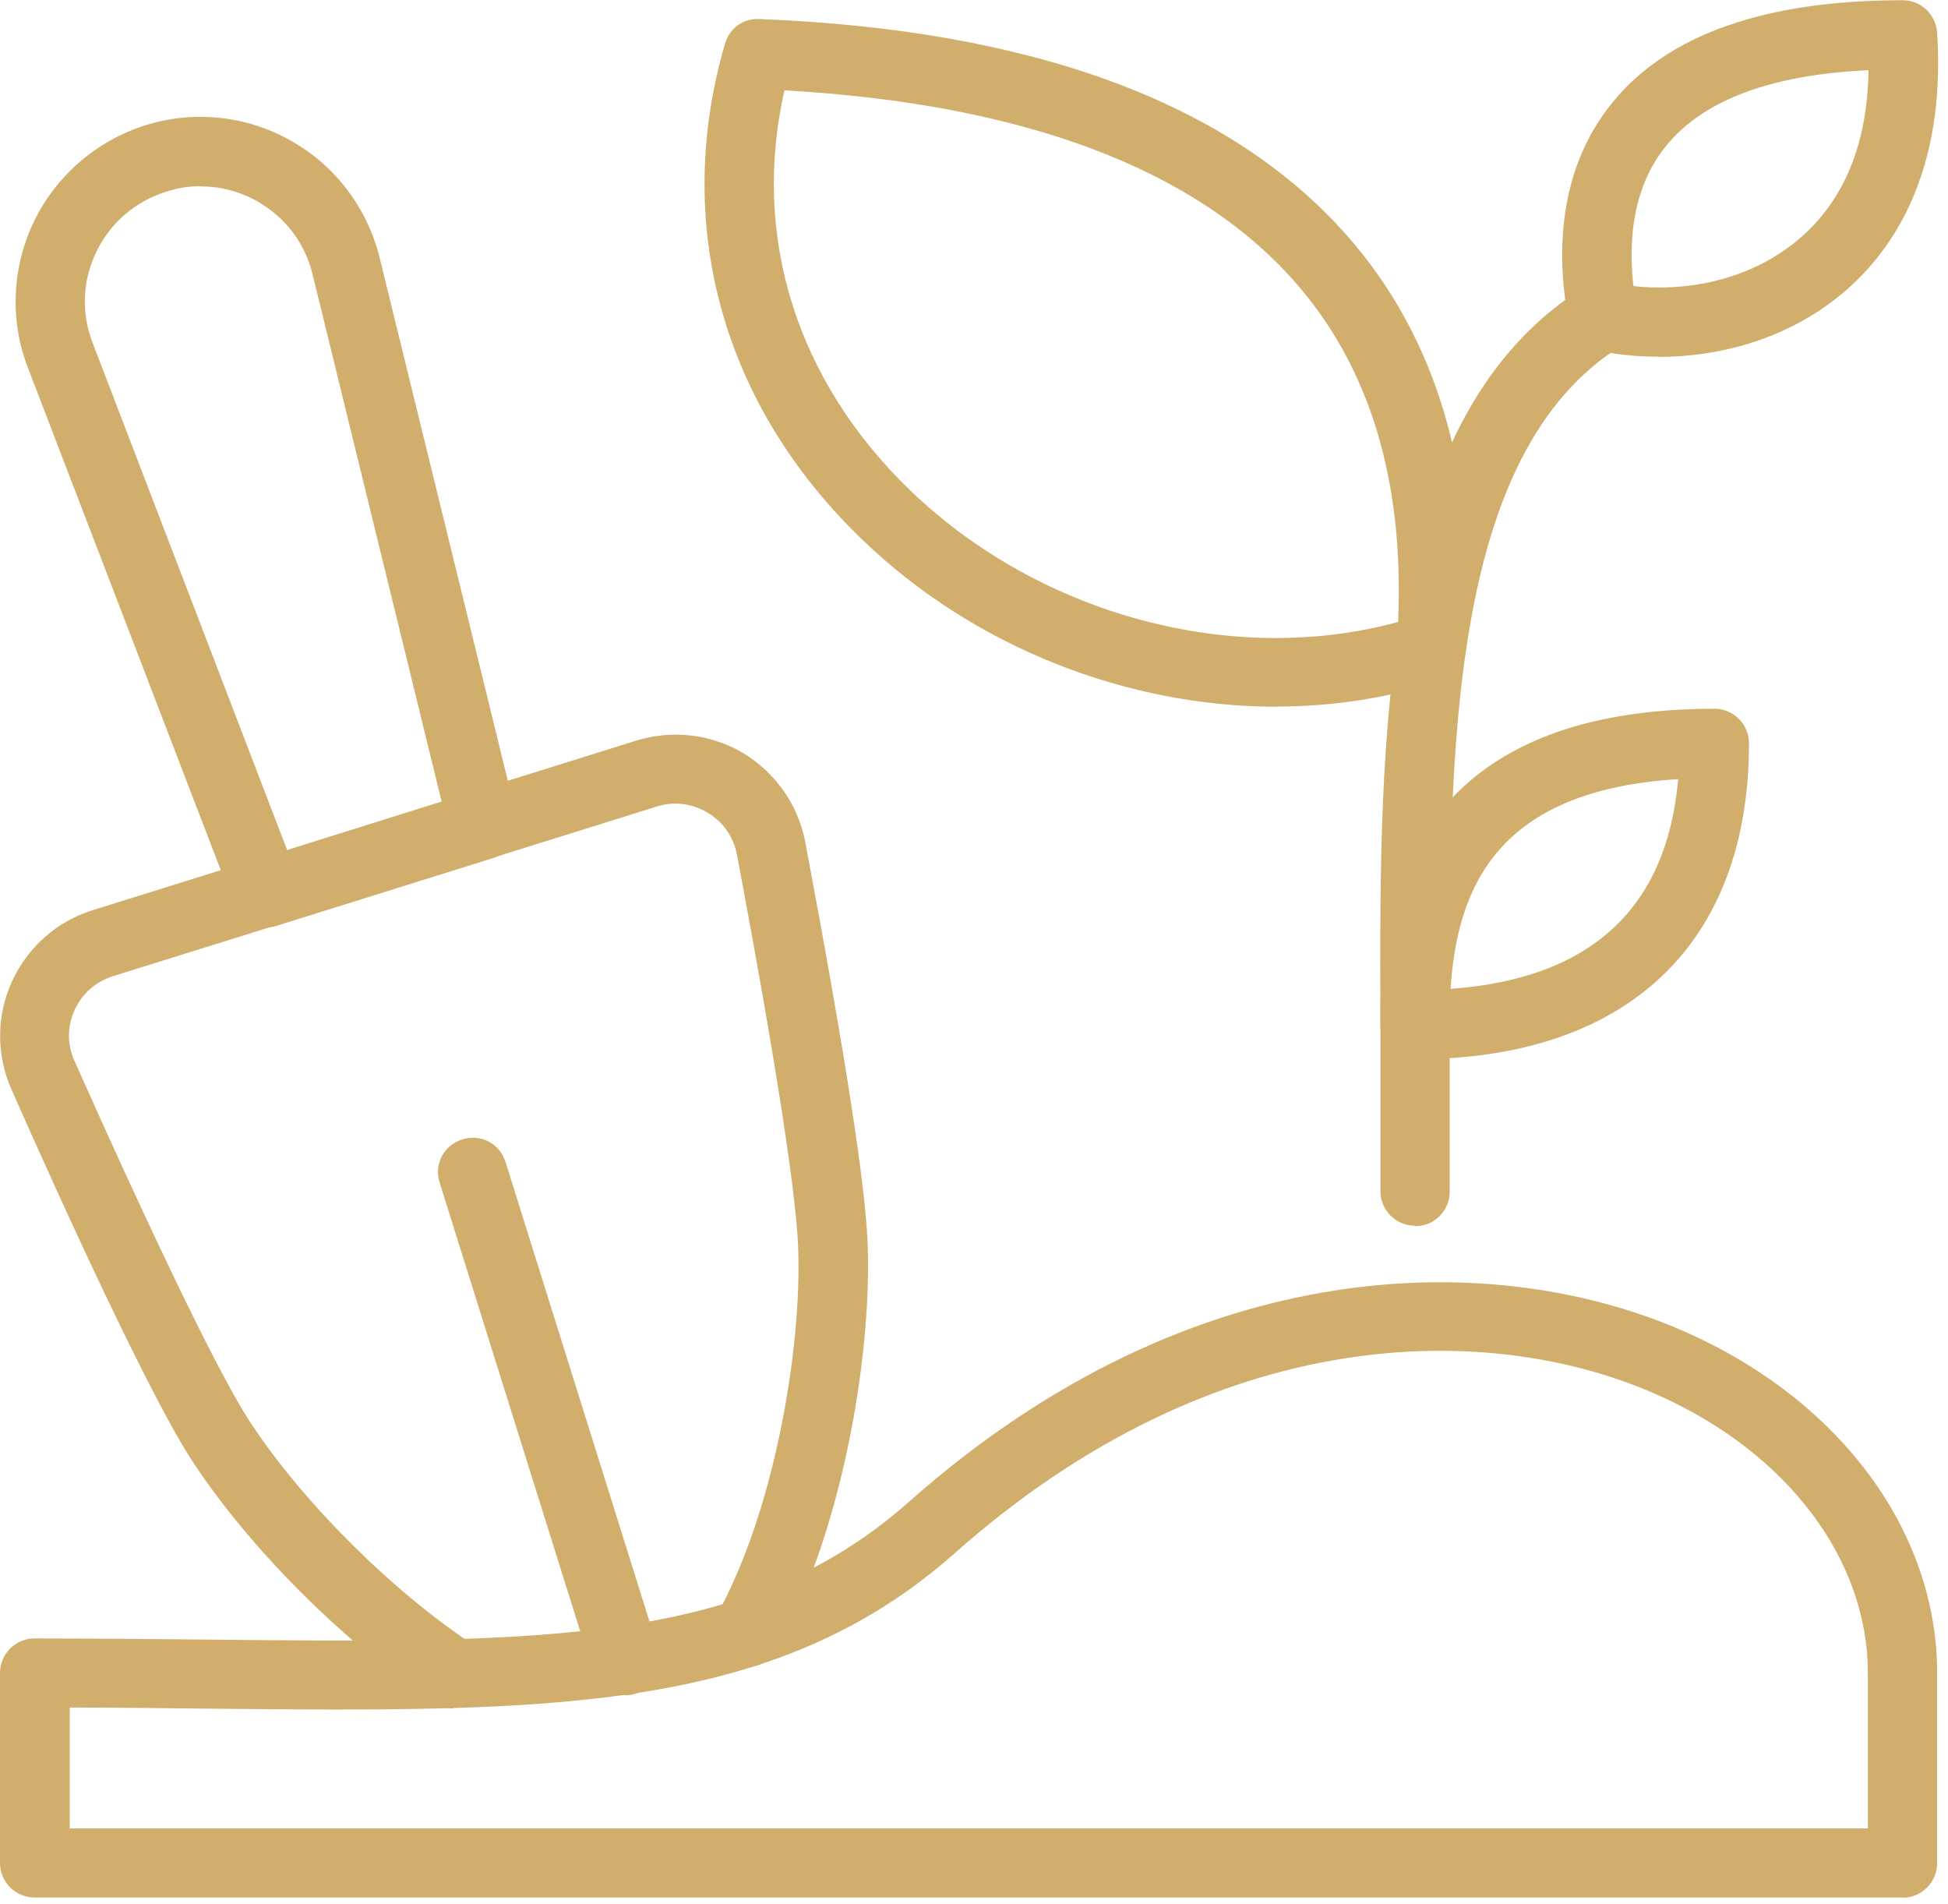 <svg width="88" height="86" viewBox="0 0 88 86" fill="none" xmlns="http://www.w3.org/2000/svg">
<g clip-path="url(#clip0_160_1321)">
<path d="M85.94 85.7H1.56C0.7 85.7 0 85 0 84.14V75.56C0 74.7 0.7 74 1.56 74C4.29 74 6.86 74.03 9.29 74.05C24.56 74.21 33.76 74.3 41.06 67.83C54 56.36 67.73 56.38 76.26 60.21C83.2 63.33 87.51 69.21 87.51 75.57V84.15C87.51 85.01 86.81 85.71 85.95 85.71H85.93L85.94 85.7ZM3.13 82.58H84.38V75.56C84.38 70.45 80.77 65.65 74.97 63.04C67.33 59.6 54.95 59.66 43.13 70.15C34.93 77.42 24.72 77.32 9.27 77.17C7.32 77.15 5.29 77.12 3.15 77.12V82.56L3.13 82.58Z" fill="#D2AE6D"/>
<path d="M57.67 31.92C50.94 31.92 44.01 29.25 38.95 24.37C32.64 18.31 30.37 10.14 32.75 1.98C32.95 1.29 33.55 0.82 34.31 0.86C46.58 1.34 55.48 4.61 60.78 10.56C64.97 15.26 66.8 21.59 66.22 29.36C66.17 29.98 65.75 30.53 65.16 30.72C62.77 31.52 60.24 31.91 57.68 31.91V31.93L57.67 31.92ZM35.44 4.06C33.94 10.67 35.97 17.18 41.11 22.14C47 27.81 55.73 30.12 63.16 28.09C63.44 21.68 61.86 16.51 58.44 12.67C53.91 7.58 46.17 4.69 35.44 4.08V4.06Z" fill="#D2AE6D"/>
<path d="M63.92 55.36C63.06 55.36 62.36 54.66 62.36 53.8V46.1C62.31 33.27 62.27 18.74 71.58 12.96C72.31 12.51 73.28 12.73 73.74 13.46C74.2 14.19 73.97 15.16 73.24 15.62C65.41 20.48 65.46 34.09 65.49 46.1V53.82C65.49 54.68 64.8 55.38 63.93 55.38L63.92 55.36Z" fill="#D2AE6D"/>
<path d="M74.92 16.11C73.87 16.11 72.89 16 72.06 15.8C71.45 15.66 71 15.18 70.87 14.57C70.34 11.76 70.25 7.76 72.89 4.57C75.39 1.54 79.78 0.01 85.95 0.01C86.78 0.01 87.45 0.65 87.51 1.48C87.92 7.86 85.45 11.37 83.29 13.2C80.74 15.36 77.6 16.12 74.93 16.12H74.92V16.11ZM73.78 12.92C76 13.17 78.95 12.75 81.25 10.81C83.3 9.08 84.36 6.51 84.41 3.17C80.03 3.37 76.97 4.51 75.29 6.56C73.73 8.45 73.56 10.92 73.79 12.92H73.78Z" fill="#D2AE6D"/>
<path d="M63.92 47.84C63.06 47.84 62.36 47.14 62.36 46.28C62.36 42.75 62.36 32.01 77.45 32.01C78.31 32.01 79.01 32.71 79.01 33.57C79.01 42.63 73.51 47.84 63.92 47.84ZM75.81 35.19C67.69 35.69 65.83 40.02 65.53 44.66C71.84 44.21 75.3 41.04 75.81 35.19Z" fill="#D2AE6D"/>
<path d="M12.03 41.88C11.41 41.88 10.81 41.49 10.58 40.88L1.26 16.61C0.43 14.47 0.54 12.06 1.54 9.99C2.54 7.93 4.37 6.35 6.56 5.66C8.75 4.97 11.15 5.22 13.15 6.36C15.15 7.48 16.6 9.41 17.15 11.64L23.34 36.89C23.53 37.69 23.07 38.5 22.29 38.75L12.51 41.81C12.35 41.86 12.2 41.89 12.04 41.89L12.02 41.87L12.03 41.88ZM9.06 8.41C8.53 8.41 8.01 8.49 7.5 8.66C6.11 9.1 5 10.05 4.36 11.36C3.72 12.67 3.66 14.14 4.19 15.5L12.97 38.39L19.95 36.2L14.12 12.39C13.78 10.98 12.89 9.81 11.62 9.09C10.82 8.64 9.95 8.42 9.07 8.42L9.05 8.4L9.06 8.41Z" fill="#D2AE6D"/>
<path d="M33.719 75.3C33.45 75.3 33.2 75.24 32.95 75.1C32.2 74.68 31.93 73.72 32.359 72.98C34.969 68.32 36.219 60.96 36.059 56.42C35.95 52.81 33.95 42.11 33.289 38.59C33.13 37.79 32.669 37.12 31.959 36.7C31.25 36.28 30.439 36.18 29.66 36.43L22.27 38.74C21.439 38.99 20.57 38.54 20.32 37.71C20.049 36.88 20.52 36.01 21.349 35.76L28.739 33.45C30.36 32.95 32.12 33.15 33.569 34.01C35.02 34.89 36.039 36.32 36.37 37.99C38.23 47.87 39.12 53.68 39.2 56.3C39.37 61.39 38.01 69.27 35.09 74.49C34.809 75.01 34.279 75.29 33.73 75.29H33.709L33.719 75.3Z" fill="#D2AE6D"/>
<path d="M20.47 77.16C20.17 77.16 19.88 77.08 19.61 76.89C15.53 74.2 11.2 69.87 8.61 65.87C6.81 63.07 3.2 55.28 0.52 49.21C-0.17 47.65 -0.17 45.88 0.54 44.33C1.25 42.78 2.57 41.61 4.18 41.11L11.23 38.91C12.06 38.64 12.93 39.11 13.18 39.94C13.45 40.77 12.98 41.64 12.15 41.89L5.1 44.09C4.32 44.34 3.71 44.87 3.37 45.62C3.03 46.37 3.03 47.18 3.37 47.93C7.12 56.34 9.92 62.1 11.25 64.15C13.59 67.76 17.66 71.82 21.34 74.26C22.06 74.73 22.26 75.7 21.78 76.43C21.48 76.88 20.98 77.13 20.47 77.13H20.49L20.47 77.16Z" fill="#D2AE6D"/>
<path d="M28.25 76.55C27.58 76.55 26.97 76.13 26.77 75.46L19.86 53.41C19.59 52.58 20.06 51.71 20.89 51.46C21.72 51.19 22.59 51.66 22.84 52.49L29.75 74.54C30.02 75.37 29.55 76.24 28.72 76.49C28.56 76.54 28.41 76.57 28.25 76.57V76.55Z" fill="#D2AE6D"/>
</g>
<defs>
<clipPath id="clip0_160_1321">
<rect width="87.56" height="85.7" fill="white"/>
</clipPath>
</defs>
</svg>
